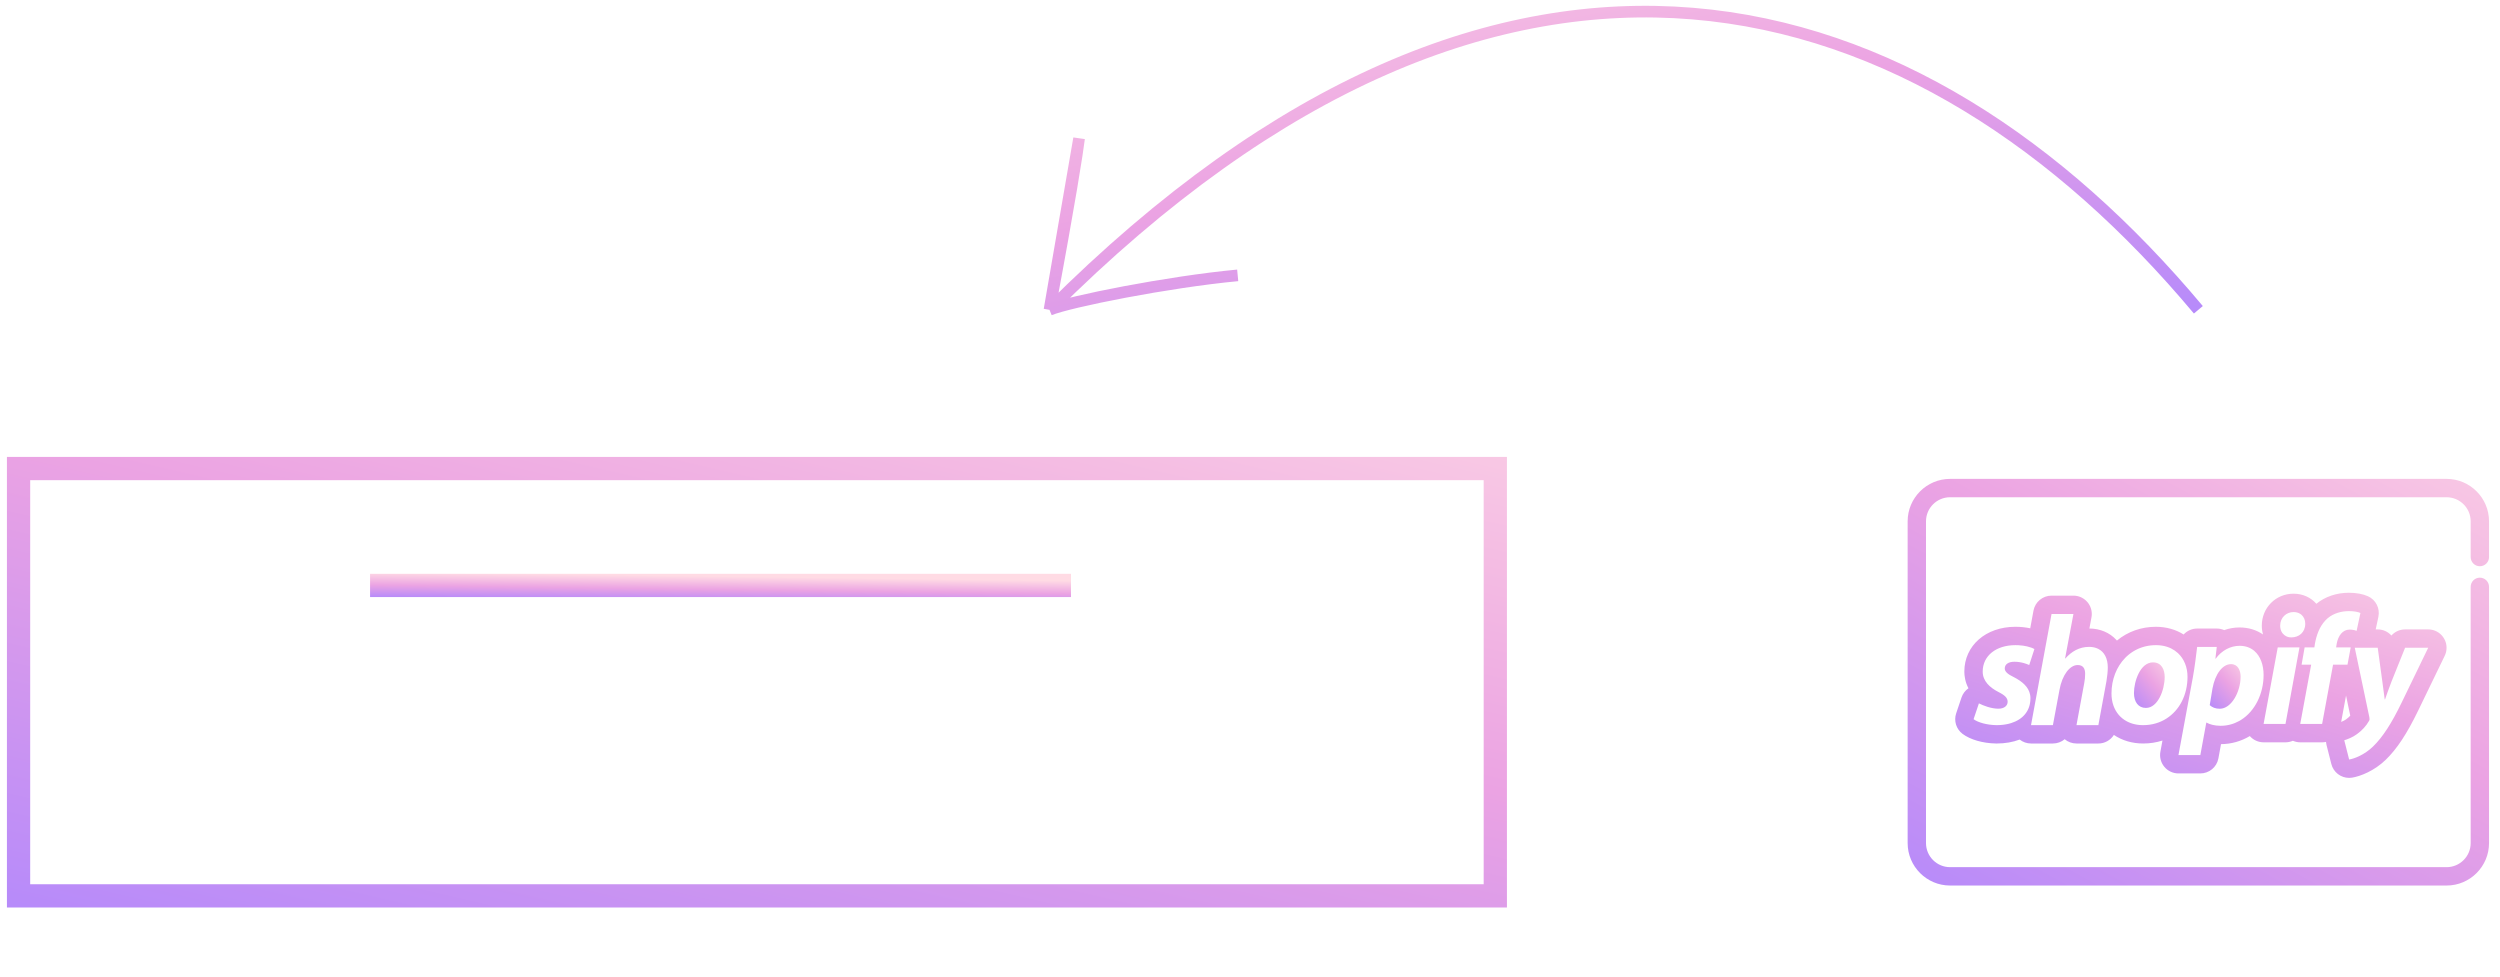 <svg width="215" height="84" viewBox="0 0 215 84" fill="none" xmlns="http://www.w3.org/2000/svg">
<path d="M31.826 50.347H92.105" stroke="url(#paint0_linear)" stroke-width="2"/>
<rect x="1.596" y="40.295" width="127" height="36.75" stroke="url(#paint1_linear)" stroke-width="2"/>
<path d="M189.059 26.642C165.287 -1.768 129.776 -12.879 90.255 26.642M90.255 26.642C91.999 17.343 92.678 12.942 92.8 11.904L90.255 26.642ZM90.255 26.642C92 25.929 100.44 24.247 106.442 23.681" stroke="url(#paint2_linear)"/>
<g clip-path="url(#clip0)">
<path d="M213.267 48.697C213.703 48.697 214.057 48.344 214.057 47.907V44.835C214.057 42.822 212.419 41.184 210.405 41.184H167.708C165.695 41.184 164.057 42.822 164.057 44.835V72.504C164.057 74.517 165.695 76.156 167.708 76.156H210.405C212.419 76.156 214.057 74.517 214.057 72.504V50.469C214.057 50.033 213.703 49.679 213.267 49.679C212.831 49.679 212.478 50.033 212.478 50.469V72.504C212.478 73.647 211.548 74.576 210.405 74.576H167.708C166.565 74.576 165.636 73.647 165.636 72.504V44.835C165.636 43.692 166.565 42.762 167.708 42.763H210.405C211.548 42.763 212.478 43.692 212.478 44.835V47.907C212.478 48.344 212.831 48.697 213.267 48.697Z" fill="url(#paint3_linear)"/>
<path d="M185.156 56.964C184.071 56.964 183.521 58.579 183.521 59.602C183.521 60.37 183.901 60.881 184.541 60.881H184.554C185.574 60.881 186.163 59.333 186.163 58.216C186.163 57.597 185.901 56.964 185.156 56.964Z" fill="url(#paint4_linear)"/>
<path d="M191.868 57.115C191.162 57.115 190.508 57.923 190.273 59.215L190.037 60.642C190.246 60.831 190.521 60.952 190.9 60.952C191.907 60.952 192.692 59.485 192.692 58.192C192.691 57.667 192.469 57.115 191.868 57.115Z" fill="url(#paint5_linear)"/>
<path d="M208.827 54.129C208.826 54.129 208.826 54.129 208.826 54.129C208.826 54.129 208.826 54.129 208.825 54.129H208.825H206.837C206.379 54.129 205.955 54.326 205.661 54.655C205.37 54.33 204.948 54.129 204.484 54.129H204.31L204.541 53.046C204.696 52.319 204.323 51.583 203.645 51.277C203.208 51.081 202.64 50.977 202.003 50.977C200.945 50.977 199.956 51.313 199.208 51.925C198.741 51.387 198.047 51.057 197.244 51.057C195.714 51.057 194.515 52.265 194.515 53.807C194.515 54.069 194.552 54.323 194.621 54.565C194.057 54.177 193.372 53.961 192.603 53.961C192.147 53.961 191.701 54.039 191.28 54.189C191.085 54.103 190.869 54.055 190.642 54.055H190.642H188.955C188.498 54.055 188.083 54.251 187.793 54.566C187.123 54.143 186.309 53.904 185.405 53.904C184.151 53.904 182.987 54.32 182.055 55.089C182.038 55.069 182.02 55.048 182.002 55.028C181.43 54.404 180.609 54.058 179.687 54.052L179.859 53.138C179.882 53.03 179.894 52.919 179.894 52.804C179.894 51.932 179.188 51.225 178.316 51.225H178.315H176.432C175.671 51.225 175.018 51.769 174.879 52.517L174.6 54.034C174.203 53.949 173.77 53.904 173.323 53.904C170.779 53.904 168.933 55.525 168.933 57.758C168.933 58.123 169 58.642 169.286 59.192C169.009 59.384 168.798 59.661 168.689 59.987L168.231 61.346C168.013 61.993 168.236 62.708 168.784 63.116C169.451 63.613 170.522 63.921 171.649 63.94C171.654 63.941 171.658 63.941 171.663 63.941L171.717 63.941C172.436 63.941 173.102 63.825 173.691 63.602C173.967 63.819 174.31 63.941 174.667 63.941H176.55C176.932 63.941 177.287 63.804 177.563 63.573C177.845 63.809 178.203 63.941 178.577 63.941H180.46C181.015 63.941 181.512 63.651 181.794 63.203C182.501 63.682 183.37 63.941 184.308 63.941H184.321C184.902 63.941 185.456 63.852 185.972 63.686L185.794 64.649C185.709 65.11 185.833 65.585 186.133 65.946C186.433 66.306 186.878 66.515 187.347 66.515H189.23C189.992 66.515 190.646 65.97 190.783 65.22L191.007 63.997C191.898 63.988 192.74 63.747 193.484 63.302C193.783 63.642 194.214 63.84 194.669 63.84H196.552C196.776 63.84 196.991 63.791 197.186 63.706C197.383 63.792 197.598 63.84 197.819 63.84H199.702C199.816 63.84 199.928 63.827 200.036 63.803C200.043 63.886 200.056 63.968 200.076 64.051L200.495 65.706C200.675 66.416 201.313 66.898 202.024 66.898C202.108 66.898 202.192 66.892 202.276 66.878C203.005 66.761 204.202 66.287 205.179 65.335C206.135 64.41 206.992 63.111 207.957 61.123L210.229 56.432C210.341 56.215 210.404 55.969 210.404 55.708C210.404 54.836 209.698 54.129 208.827 54.129ZM172.954 62.187C172.951 62.188 172.948 62.189 172.945 62.189C172.898 62.204 172.85 62.218 172.802 62.23C172.794 62.233 172.785 62.234 172.776 62.237C172.732 62.248 172.687 62.258 172.641 62.268C172.632 62.27 172.623 62.272 172.614 62.274C172.563 62.285 172.512 62.294 172.46 62.303C172.457 62.303 172.453 62.304 172.45 62.304C172.394 62.314 172.337 62.322 172.279 62.329C172.271 62.33 172.263 62.33 172.255 62.331C172.208 62.337 172.161 62.341 172.113 62.345C172.094 62.347 172.075 62.348 172.055 62.349C172.018 62.352 171.98 62.354 171.941 62.356C171.92 62.357 171.897 62.358 171.875 62.358C171.838 62.36 171.8 62.36 171.762 62.361C171.747 62.361 171.732 62.362 171.717 62.362C171.703 62.362 171.69 62.362 171.676 62.361C170.878 62.348 170.107 62.133 169.728 61.85L170.186 60.49C170.551 60.679 171.245 60.948 171.859 60.948C172.382 60.948 172.657 60.679 172.657 60.356C172.657 60.033 172.447 59.804 171.859 59.508C171.127 59.131 170.512 58.579 170.512 57.758C170.512 56.385 171.676 55.483 173.323 55.483C173.417 55.483 173.508 55.485 173.597 55.49C173.597 55.49 173.597 55.49 173.598 55.49C173.863 55.505 174.103 55.539 174.312 55.587C174.312 55.587 174.312 55.587 174.313 55.587C174.588 55.649 174.808 55.732 174.958 55.819L174.513 57.192C174.396 57.138 174.236 57.076 174.047 57.023C173.993 57.008 173.937 56.995 173.878 56.981C173.872 56.98 173.866 56.979 173.86 56.977C173.808 56.966 173.754 56.957 173.699 56.948C173.686 56.946 173.673 56.943 173.659 56.941C173.608 56.934 173.555 56.928 173.501 56.923C173.484 56.922 173.467 56.919 173.449 56.918C173.379 56.913 173.306 56.91 173.232 56.91C172.735 56.91 172.408 57.125 172.408 57.489C172.408 57.758 172.67 57.986 173.18 58.229C173.228 58.253 173.276 58.279 173.324 58.306C173.329 58.309 173.335 58.312 173.34 58.315C173.385 58.339 173.429 58.365 173.473 58.391C173.475 58.392 173.476 58.393 173.478 58.394C174.078 58.752 174.618 59.26 174.618 60.046C174.618 61.14 173.963 61.873 172.954 62.187ZM181.153 58.592L180.459 62.362H178.577L179.243 58.754C179.296 58.498 179.322 58.215 179.322 57.946C179.322 57.502 179.152 57.192 178.681 57.192C178.014 57.192 177.347 58.027 177.112 59.346L176.55 62.361H175.423H174.667L176.08 54.709L176.432 52.804H178.315L177.596 56.627H177.622C178.158 56.021 178.825 55.631 179.662 55.631C179.731 55.631 179.798 55.635 179.863 55.641C179.882 55.642 179.9 55.646 179.919 55.648C179.965 55.654 180.011 55.66 180.056 55.669C180.075 55.673 180.093 55.678 180.112 55.682C180.157 55.693 180.2 55.705 180.242 55.719C180.257 55.724 180.272 55.728 180.286 55.734C180.336 55.752 180.383 55.771 180.429 55.794C180.435 55.796 180.441 55.799 180.447 55.802C180.968 56.063 181.27 56.616 181.27 57.407C181.27 57.717 181.218 58.229 181.153 58.592ZM197.245 52.636C197.293 52.636 197.339 52.639 197.385 52.644C197.396 52.646 197.408 52.647 197.419 52.649C197.461 52.655 197.503 52.663 197.542 52.673C197.545 52.674 197.548 52.674 197.551 52.675C197.594 52.686 197.635 52.701 197.676 52.718C197.683 52.72 197.69 52.724 197.697 52.727C197.735 52.744 197.772 52.762 197.807 52.784C197.808 52.784 197.81 52.785 197.81 52.786C197.849 52.809 197.884 52.835 197.918 52.864C197.92 52.866 197.923 52.868 197.925 52.87C198.028 52.958 198.109 53.069 198.165 53.2L198.165 53.2C198.221 53.33 198.252 53.479 198.252 53.645C198.252 54.386 197.703 54.816 197.062 54.816H197.049C196.992 54.816 196.938 54.811 196.885 54.803C196.884 54.803 196.884 54.803 196.884 54.803C196.856 54.798 196.829 54.793 196.802 54.786C196.801 54.786 196.799 54.785 196.797 54.785C196.771 54.778 196.745 54.771 196.72 54.762C196.718 54.762 196.716 54.761 196.714 54.76C196.689 54.751 196.664 54.742 196.641 54.731C196.639 54.73 196.638 54.73 196.637 54.729C196.516 54.674 196.41 54.593 196.325 54.491C196.321 54.487 196.318 54.483 196.314 54.479C196.302 54.465 196.291 54.449 196.28 54.433C196.274 54.424 196.268 54.416 196.261 54.407C196.252 54.392 196.243 54.377 196.235 54.362C196.228 54.351 196.222 54.34 196.215 54.328C196.208 54.314 196.201 54.299 196.194 54.285C196.188 54.271 196.182 54.257 196.176 54.243C196.17 54.229 196.165 54.215 196.16 54.2C196.154 54.184 196.149 54.168 196.144 54.152C196.14 54.138 196.136 54.124 196.132 54.11C196.127 54.092 196.123 54.073 196.12 54.054C196.117 54.041 196.114 54.028 196.112 54.014C196.108 53.992 196.105 53.97 196.103 53.948C196.102 53.936 196.1 53.925 196.099 53.913C196.096 53.878 196.095 53.843 196.095 53.807C196.094 53.107 196.63 52.636 197.245 52.636ZM186.324 61.789V61.79C186.323 61.79 186.322 61.791 186.321 61.791C186.257 61.832 186.191 61.87 186.124 61.907C186.109 61.916 186.094 61.924 186.079 61.932C186.02 61.964 185.959 61.994 185.898 62.022C185.887 62.027 185.876 62.032 185.866 62.037C185.793 62.07 185.72 62.1 185.645 62.128C185.633 62.132 185.622 62.136 185.611 62.14C185.548 62.163 185.484 62.183 185.419 62.203C185.4 62.209 185.38 62.214 185.36 62.22C185.293 62.239 185.225 62.256 185.155 62.271C185.146 62.274 185.136 62.276 185.127 62.278C185.049 62.295 184.97 62.308 184.889 62.32C184.869 62.323 184.848 62.325 184.828 62.328C184.766 62.336 184.703 62.343 184.64 62.348C184.617 62.349 184.593 62.352 184.57 62.353C184.488 62.358 184.405 62.362 184.32 62.362H184.307C184.254 62.362 184.201 62.36 184.149 62.358C184.133 62.357 184.116 62.356 184.1 62.355C184.064 62.353 184.029 62.351 183.994 62.348C183.976 62.346 183.957 62.344 183.938 62.342C183.906 62.338 183.875 62.335 183.843 62.33C183.824 62.328 183.805 62.325 183.786 62.322C183.756 62.317 183.725 62.312 183.695 62.306C183.677 62.303 183.659 62.299 183.641 62.295C183.611 62.289 183.581 62.283 183.551 62.276C183.534 62.272 183.516 62.267 183.499 62.263C183.469 62.255 183.439 62.247 183.41 62.238C183.394 62.234 183.378 62.229 183.362 62.224C183.332 62.214 183.302 62.204 183.272 62.194C183.258 62.189 183.244 62.184 183.23 62.179C183.198 62.167 183.167 62.155 183.137 62.142C183.125 62.138 183.113 62.133 183.102 62.128C183.068 62.114 183.036 62.099 183.003 62.083C182.995 62.079 182.986 62.075 182.978 62.071C182.941 62.053 182.905 62.034 182.869 62.014C182.866 62.012 182.862 62.01 182.859 62.008C182.616 61.872 182.404 61.699 182.225 61.494C182.225 61.494 182.225 61.494 182.224 61.494C181.818 61.026 181.588 60.391 181.588 59.642C181.588 58.436 182.021 57.34 182.768 56.576L182.768 56.575C182.791 56.553 182.814 56.531 182.837 56.508C182.858 56.488 182.878 56.468 182.899 56.448C182.923 56.426 182.947 56.406 182.971 56.385C182.992 56.365 183.014 56.346 183.037 56.327C183.061 56.307 183.085 56.288 183.11 56.268C183.133 56.25 183.156 56.231 183.18 56.213C183.204 56.194 183.23 56.177 183.255 56.159C183.279 56.141 183.304 56.123 183.329 56.106C183.354 56.089 183.38 56.073 183.406 56.056C183.431 56.039 183.457 56.023 183.484 56.007C183.509 55.991 183.536 55.976 183.563 55.961C183.589 55.946 183.616 55.93 183.644 55.915C183.67 55.901 183.697 55.887 183.725 55.874C183.753 55.859 183.781 55.845 183.81 55.832C183.837 55.819 183.864 55.807 183.892 55.794C183.921 55.782 183.951 55.769 183.981 55.757C184.009 55.745 184.036 55.734 184.064 55.724C184.095 55.712 184.126 55.701 184.157 55.69C184.186 55.68 184.214 55.67 184.242 55.662C184.274 55.651 184.307 55.642 184.34 55.632C184.368 55.624 184.396 55.616 184.424 55.608C184.458 55.599 184.493 55.591 184.527 55.583C184.555 55.577 184.583 55.57 184.612 55.564C184.648 55.556 184.684 55.55 184.72 55.544C184.748 55.539 184.776 55.533 184.804 55.529C184.842 55.523 184.882 55.518 184.921 55.513C184.947 55.51 184.973 55.506 185 55.504C185.044 55.499 185.089 55.496 185.133 55.493C185.156 55.491 185.178 55.489 185.201 55.488C185.269 55.484 185.337 55.483 185.406 55.483C185.458 55.483 185.509 55.484 185.56 55.486C185.577 55.487 185.594 55.488 185.612 55.489C185.644 55.491 185.677 55.493 185.709 55.496C185.73 55.498 185.75 55.5 185.771 55.502C185.799 55.505 185.826 55.508 185.854 55.512C185.876 55.515 185.898 55.518 185.92 55.522C185.945 55.526 185.97 55.529 185.994 55.534C186.017 55.538 186.04 55.543 186.063 55.547C186.086 55.552 186.108 55.556 186.13 55.561C186.154 55.567 186.177 55.573 186.201 55.579C186.221 55.584 186.241 55.589 186.261 55.595C186.285 55.601 186.31 55.608 186.334 55.616C186.352 55.621 186.369 55.627 186.387 55.633C186.412 55.641 186.437 55.65 186.462 55.659C186.477 55.664 186.492 55.67 186.507 55.676C186.533 55.686 186.56 55.696 186.586 55.707C186.597 55.712 186.609 55.717 186.62 55.722C186.649 55.735 186.677 55.747 186.704 55.761C186.711 55.764 186.717 55.767 186.724 55.77C186.939 55.877 187.131 56.01 187.299 56.165C187.299 56.165 187.299 56.165 187.3 56.165C187.836 56.663 188.126 57.389 188.126 58.202C188.125 59.78 187.428 61.083 186.324 61.789ZM192.723 61.915C192.717 61.919 192.711 61.922 192.705 61.926C192.668 61.949 192.63 61.971 192.592 61.992C192.583 61.998 192.574 62.003 192.565 62.008C192.454 62.069 192.34 62.123 192.222 62.171C192.203 62.179 192.184 62.188 192.164 62.195C192.134 62.207 192.104 62.218 192.073 62.228C192.048 62.237 192.022 62.246 191.997 62.255C191.968 62.264 191.941 62.273 191.912 62.281C191.879 62.291 191.846 62.3 191.813 62.308C191.79 62.314 191.768 62.321 191.745 62.326C191.69 62.34 191.635 62.351 191.579 62.361C191.559 62.365 191.539 62.368 191.519 62.371C191.478 62.378 191.438 62.384 191.397 62.39C191.375 62.392 191.352 62.395 191.33 62.398C191.288 62.402 191.246 62.406 191.203 62.409C191.184 62.41 191.164 62.412 191.144 62.413C191.082 62.416 191.019 62.418 190.956 62.418C190.446 62.418 190.001 62.284 189.779 62.149H189.74L189.23 64.936H187.347L188.589 58.232C188.733 57.451 188.876 56.307 188.955 55.634H190.642L190.524 56.644H190.55C191.073 55.93 191.831 55.54 192.603 55.54C192.647 55.54 192.689 55.541 192.732 55.543C192.742 55.544 192.752 55.545 192.763 55.545C192.794 55.548 192.826 55.55 192.856 55.553C192.868 55.554 192.88 55.556 192.892 55.558C192.921 55.561 192.949 55.565 192.976 55.569C192.988 55.571 192.999 55.574 193.01 55.576C193.038 55.581 193.066 55.586 193.093 55.592C193.103 55.594 193.113 55.597 193.123 55.6C193.15 55.607 193.178 55.613 193.205 55.621C193.213 55.623 193.221 55.627 193.229 55.629C193.258 55.638 193.286 55.646 193.313 55.656C193.32 55.658 193.326 55.661 193.332 55.663C193.361 55.674 193.389 55.685 193.417 55.697C193.422 55.699 193.427 55.701 193.431 55.703C193.46 55.716 193.489 55.729 193.517 55.743C193.521 55.745 193.524 55.747 193.528 55.749C193.556 55.764 193.585 55.779 193.613 55.795C193.615 55.797 193.618 55.798 193.621 55.8C193.649 55.817 193.677 55.834 193.704 55.852C193.706 55.853 193.707 55.854 193.709 55.855C193.737 55.874 193.765 55.894 193.792 55.914C193.792 55.915 193.793 55.916 193.794 55.916C193.821 55.937 193.849 55.959 193.875 55.982C193.875 55.982 193.875 55.982 193.875 55.982C194.406 56.438 194.669 57.199 194.669 58.044C194.669 59.645 193.936 61.158 192.723 61.915ZM196.552 62.261H196.242H194.723H194.669L195.824 56.009C195.824 56.009 195.824 56.009 195.824 56.009L195.885 55.678H196.595H197.755L196.552 62.261ZM200.643 57.16V57.159L199.702 62.261H198.157H197.819L198.761 57.159H197.937L198.198 55.679H199.035L199.087 55.342C199.216 54.632 199.471 53.901 199.981 53.359C199.989 53.351 199.997 53.343 200.004 53.335C200.058 53.28 200.113 53.226 200.172 53.175C200.695 52.73 201.376 52.556 202.003 52.556C202.448 52.556 202.788 52.623 202.997 52.717L202.696 54.129L202.67 54.252C202.545 54.203 202.407 54.168 202.249 54.153H202.249C202.191 54.148 202.131 54.144 202.068 54.144C201.454 54.144 201.075 54.696 200.957 55.356L200.905 55.679H200.931H202.16L201.885 57.16H201.201H200.643ZM201.759 59.816L202.122 61.548C202.022 61.657 201.904 61.761 201.772 61.856C201.767 61.859 201.762 61.863 201.757 61.867C201.677 61.925 201.545 62.005 201.34 62.085L201.759 59.816ZM206.537 60.432C205.687 62.183 204.928 63.381 204.079 64.202C203.333 64.929 202.444 65.252 202.026 65.319L201.607 63.663C201.908 63.569 202.327 63.408 202.693 63.139C203.124 62.829 203.49 62.438 203.739 61.994C203.791 61.9 203.791 61.819 203.765 61.685L202.51 55.708H203.738H204.484L204.876 58.575C204.968 59.262 205.033 59.733 205.086 60.15H205.112C205.255 59.746 205.399 59.316 205.674 58.602L206.838 55.708H208.825L206.537 60.432Z" fill="url(#paint6_linear)"/>
</g>
<defs>
<linearGradient id="paint0_linear" x1="22.021" y1="51.447" x2="22.051" y2="49.065" gradientUnits="userSpaceOnUse">
<stop stop-color="#AB85FF"/>
<stop offset="0.526" stop-color="#EBA3E3"/>
<stop offset="1" stop-color="#FFDBE4"/>
</linearGradient>
<linearGradient id="paint1_linear" x1="-20.388" y1="81.914" x2="-0.042" y2="-5.643" gradientUnits="userSpaceOnUse">
<stop stop-color="#AB85FF"/>
<stop offset="0.526" stop-color="#EBA3E3"/>
<stop offset="1" stop-color="#FFDBE4"/>
</linearGradient>
<linearGradient id="paint2_linear" x1="205.131" y1="29.203" x2="193.345" y2="-29.5" gradientUnits="userSpaceOnUse">
<stop stop-color="#AB85FF"/>
<stop offset="0.526" stop-color="#EBA3E3"/>
<stop offset="1" stop-color="#FFDBE4"/>
</linearGradient>
<linearGradient id="paint3_linear" x1="155.923" y1="79.648" x2="190.784" y2="15.222" gradientUnits="userSpaceOnUse">
<stop stop-color="#AB85FF"/>
<stop offset="0.526" stop-color="#EBA3E3"/>
<stop offset="1" stop-color="#FFDBE4"/>
</linearGradient>
<linearGradient id="paint4_linear" x1="183.092" y1="61.273" x2="187.713" y2="57.245" gradientUnits="userSpaceOnUse">
<stop stop-color="#AB85FF"/>
<stop offset="0.526" stop-color="#EBA3E3"/>
<stop offset="1" stop-color="#FFDBE4"/>
</linearGradient>
<linearGradient id="paint5_linear" x1="189.605" y1="61.335" x2="194.146" y2="57.274" gradientUnits="userSpaceOnUse">
<stop stop-color="#AB85FF"/>
<stop offset="0.526" stop-color="#EBA3E3"/>
<stop offset="1" stop-color="#FFDBE4"/>
</linearGradient>
<linearGradient id="paint6_linear" x1="161.275" y1="68.489" x2="171.462" y2="33.539" gradientUnits="userSpaceOnUse">
<stop stop-color="#AB85FF"/>
<stop offset="0.526" stop-color="#EBA3E3"/>
<stop offset="1" stop-color="#FFDBE4"/>
</linearGradient>
<clipPath id="clip0">
<rect width="50" height="50" fill="white" transform="translate(164.057 33.67)"/>
</clipPath>
</defs>
</svg>
